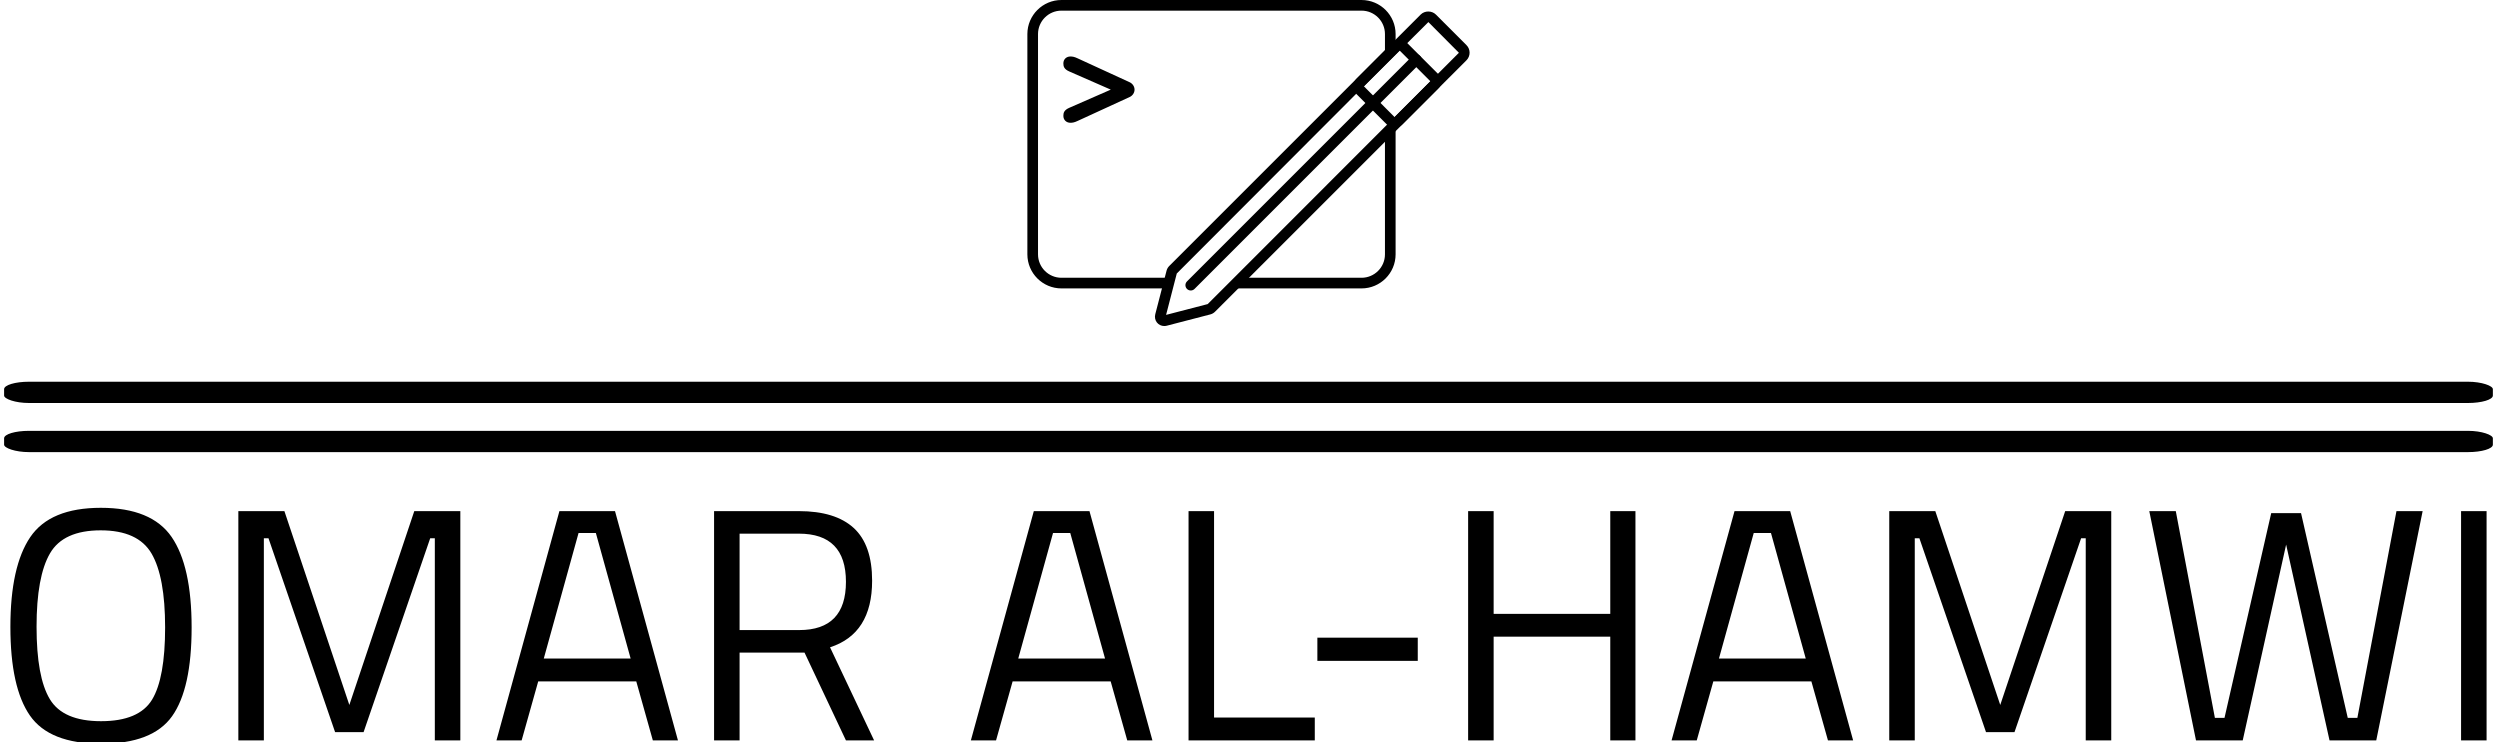 <svg xmlns="http://www.w3.org/2000/svg" version="1.1" xmlns:xlink="http://www.w3.org/1999/xlink" xmlns:svgjs="http://svgjs.dev/svgjs" width="1000" height="297" viewBox="0 0 1000 297"><g transform="matrix(1,0,0,1,-0.606,0.243)"><svg viewBox="0 0 396 118" data-background-color="#ffffff" preserveAspectRatio="xMidYMid meet" height="297" width="1000" xmlns="http://www.w3.org/2000/svg" xmlns:xlink="http://www.w3.org/1999/xlink"><g id="tight-bounds" transform="matrix(1,0,0,1,0.24,-0.096)"><svg viewBox="0 0 395.52 118.193" height="118.193" width="395.52"><g><svg viewBox="0 0 397.498 118.784" height="118.193" width="395.52"><g><rect width="397.498" height="3.398" x="0" y="60.967" fill="#000000" opacity="1" stroke-width="0" stroke="transparent" fill-opacity="1" class="rect-o-0" data-fill-palette-color="primary" rx="1%" id="o-0" data-palette-color="#000000"></rect></g><g><rect width="397.498" height="3.398" x="0" y="68.812" fill="#000000" opacity="1" stroke-width="0" stroke="transparent" fill-opacity="1" class="rect-o-1" data-fill-palette-color="primary" rx="1%" id="o-1" data-palette-color="#000000"></rect></g><g transform="matrix(1,0,0,1,0.989,81.105)"><svg viewBox="0 0 395.52 37.679" height="37.679" width="395.52"><g id="textblocktransform"><svg viewBox="0 0 395.52 37.679" height="37.679" width="395.52" id="textblock"><g><svg viewBox="0 0 395.52 37.679" height="37.679" width="395.52"><g transform="matrix(1,0,0,1,0,0)"><svg width="395.52" viewBox="2.85 -35.1 373.67 35.6" height="37.679" data-palette-color="#000000"><path d="M6.8-17.15Q6.8-9.55 8.8-6.23 10.8-2.9 16.53-2.9 22.25-2.9 24.23-6.15 26.2-9.4 26.2-17.05 26.2-24.7 24.15-28.2 22.1-31.7 16.48-31.7 10.85-31.7 8.83-28.23 6.8-24.75 6.8-17.15ZM30.2-17.05Q30.2-7.8 27.25-3.65 24.3 0.5 16.53 0.5 8.75 0.5 5.8-3.75 2.85-8 2.85-17.13 2.85-26.25 5.85-30.68 8.85-35.1 16.5-35.1 24.15-35.1 27.18-30.7 30.2-26.3 30.2-17.05ZM41.1 0L37.25 0 37.25-34.6 44.2-34.6 54-5.35 63.8-34.6 70.75-34.6 70.75 0 66.9 0 66.9-30.5 66.2-30.5 56.15-1.25 51.85-1.25 41.8-30.5 41.1-30.5 41.1 0ZM80 0L76.2 0 85.7-34.6 94.09-34.6 103.59 0 99.8 0 97.3-8.9 82.5-8.9 80 0ZM91.2-31.3L88.59-31.3 83.34-12.35 96.45-12.35 91.2-31.3ZM122.69-13.25L112.89-13.25 112.89 0 109.04 0 109.04-34.6 121.84-34.6Q127.34-34.6 130.12-32.05 132.89-29.5 132.89-24.1L132.89-24.1Q132.89-16.1 126.54-14.05L126.54-14.05 133.19 0 128.94 0 122.69-13.25ZM112.89-16.65L121.89-16.65Q128.94-16.65 128.94-23.93 128.94-31.2 121.84-31.2L121.84-31.2 112.89-31.2 112.89-16.65ZM151.59 0L147.79 0 157.29-34.6 165.69-34.6 175.19 0 171.39 0 168.89-8.9 154.09-8.9 151.59 0ZM162.79-31.3L160.19-31.3 154.94-12.35 168.04-12.35 162.79-31.3ZM199.69-3.45L199.69 0 180.64 0 180.64-34.6 184.49-34.6 184.49-3.45 199.69-3.45ZM215.23-12L200.08-12 200.08-15.5 215.23-15.5 215.23-12ZM248.08 0L244.28 0 244.28-15.65 226.68-15.65 226.68 0 222.83 0 222.83-34.6 226.68-34.6 226.68-19.1 244.28-19.1 244.28-34.6 248.08-34.6 248.08 0ZM257.33 0L253.53 0 263.03-34.6 271.43-34.6 280.93 0 277.13 0 274.63-8.9 259.83-8.9 257.33 0ZM268.53-31.3L265.93-31.3 260.68-12.35 273.78-12.35 268.53-31.3ZM290.23 0L286.38 0 286.38-34.6 293.33-34.6 303.13-5.35 312.93-34.6 319.88-34.6 319.88 0 316.03 0 316.03-30.5 315.33-30.5 305.28-1.25 300.98-1.25 290.93-30.5 290.23-30.5 290.23 0ZM332.67 0L325.62-34.6 329.62-34.6 335.52-3.4 336.97-3.4 344.02-34.3 348.52-34.3 355.57-3.4 357.02-3.4 362.92-34.6 366.87-34.6 359.87 0 352.82 0 346.27-29.55 339.72 0 332.67 0ZM376.52 0L372.67 0 372.67-34.6 376.52-34.6 376.52 0Z" opacity="1" transform="matrix(1,0,0,1,0,0)" fill="#000000" class="wordmark-text-0" data-fill-palette-color="primary" id="text-0"></path></svg></g></svg></g></svg></g></svg></g><g transform="matrix(1,0,0,1,163.433,0)"><svg viewBox="0 0 70.631 52.072" height="52.072" width="70.631"><g><svg xmlns="http://www.w3.org/2000/svg" xmlns:xlink="http://www.w3.org/1999/xlink" version="1.1" x="0" y="0" viewBox="9.308 20 81.385 60" enable-background="new 0 0 100 100" xml:space="preserve" height="52.072" width="70.631" class="icon-icon-0" data-fill-palette-color="accent" id="icon-0"><g fill="#000000" data-fill-palette-color="accent"><g fill="#000000" data-fill-palette-color="accent"><g fill="#000000" data-fill-palette-color="accent"><g fill="#000000" data-fill-palette-color="accent"><path d="M35.194 73.077H15.575c-3.455 0-6.267-2.812-6.267-6.269V26.267c0-3.455 2.812-6.267 6.267-6.267h55.233c3.455 0 6.267 2.812 6.267 6.267v2.656l-1.959 1.473v-4.129c0-2.376-1.932-4.308-4.308-4.308H15.575c-2.376 0-4.308 1.932-4.308 4.308v40.541c0 2.376 1.932 4.31 4.308 4.31h20.209L35.194 73.077zM48.633 71.118h22.175c2.376 0 4.308-1.934 4.308-4.31V44.593l1.959-1.551v23.766c0 3.457-2.812 6.269-6.267 6.269H47.126L48.633 71.118z" fill="#000000" data-fill-palette-color="accent"></path></g><g fill="#000000" data-fill-palette-color="accent"><path d="M24.658 36.495l-7.613-3.334c-0.993-0.427-1.112-0.945-1.112-1.49 0-0.756 0.545-1.276 1.301-1.276 0.331 0 0.71 0.048 1.301 0.331l9.622 4.421c0.497 0.237 0.874 0.758 0.874 1.349 0 0.591-0.377 1.11-0.874 1.347l-9.622 4.421c-0.591 0.285-0.97 0.331-1.301 0.331-0.756 0-1.301-0.52-1.301-1.276 0-0.543 0.119-1.064 1.112-1.49L24.658 36.495z" fill="#000000" data-fill-palette-color="accent"></path></g></g><g fill="#000000" data-fill-palette-color="accent"><g fill="#000000" data-fill-palette-color="accent"><path d="M76.884 43.505c-0.53 0-1.027-0.207-1.4-0.58l-5.62-5.622c-0.373-0.371-0.58-0.868-0.581-1.396 0-0.53 0.206-1.029 0.581-1.404l11.826-11.826c0.754-0.752 2.055-0.744 2.801 0l5.62 5.62c0.375 0.373 0.582 0.87 0.582 1.4 0 0.53-0.207 1.027-0.583 1.402L78.284 42.925C77.907 43.3 77.412 43.505 76.884 43.505zM83.105 24.061L71.248 35.887l5.636 5.658c0.01 0 0.013-0.004 0.017-0.008l11.824-11.826L83.105 24.061z" fill="#000000" data-fill-palette-color="accent"></path></g><g fill="#000000" data-fill-palette-color="accent"><path d="M34.5 80c-0.54 0-1.035-0.241-1.358-0.658-0.329-0.425-0.436-0.983-0.293-1.528l2.078-8.015c0.088-0.327 0.26-0.622 0.499-0.857l41.138-41.138c0.668-0.671 1.819-0.712 2.451-0.078l6.047 6.047c0.652 0.652 0.62 1.752-0.075 2.45L43.841 77.368c-0.235 0.235-0.528 0.404-0.849 0.49l-8.019 2.081C34.816 79.979 34.657 80 34.5 80zM77.796 29.276L36.805 70.332l-1.968 7.617 7.658-1.988L83.48 34.959 77.796 29.276z" fill="#000000" data-fill-palette-color="accent"></path></g></g><path d="M39.376 73.46c-0.251 0-0.501-0.096-0.693-0.287-0.383-0.383-0.383-1.002 0-1.385l41.504-41.505c0.383-0.383 1.002-0.383 1.385 0 0.383 0.383 0.383 1.002 0 1.385L40.069 73.173C39.878 73.364 39.627 73.46 39.376 73.46z" fill="#000000" data-fill-palette-color="accent"></path></g></g></svg></g></svg></g><g></g></svg></g><defs></defs></svg><rect width="395.52" height="118.193" fill="none" stroke="none" visibility="hidden"></rect></g></svg></g></svg>